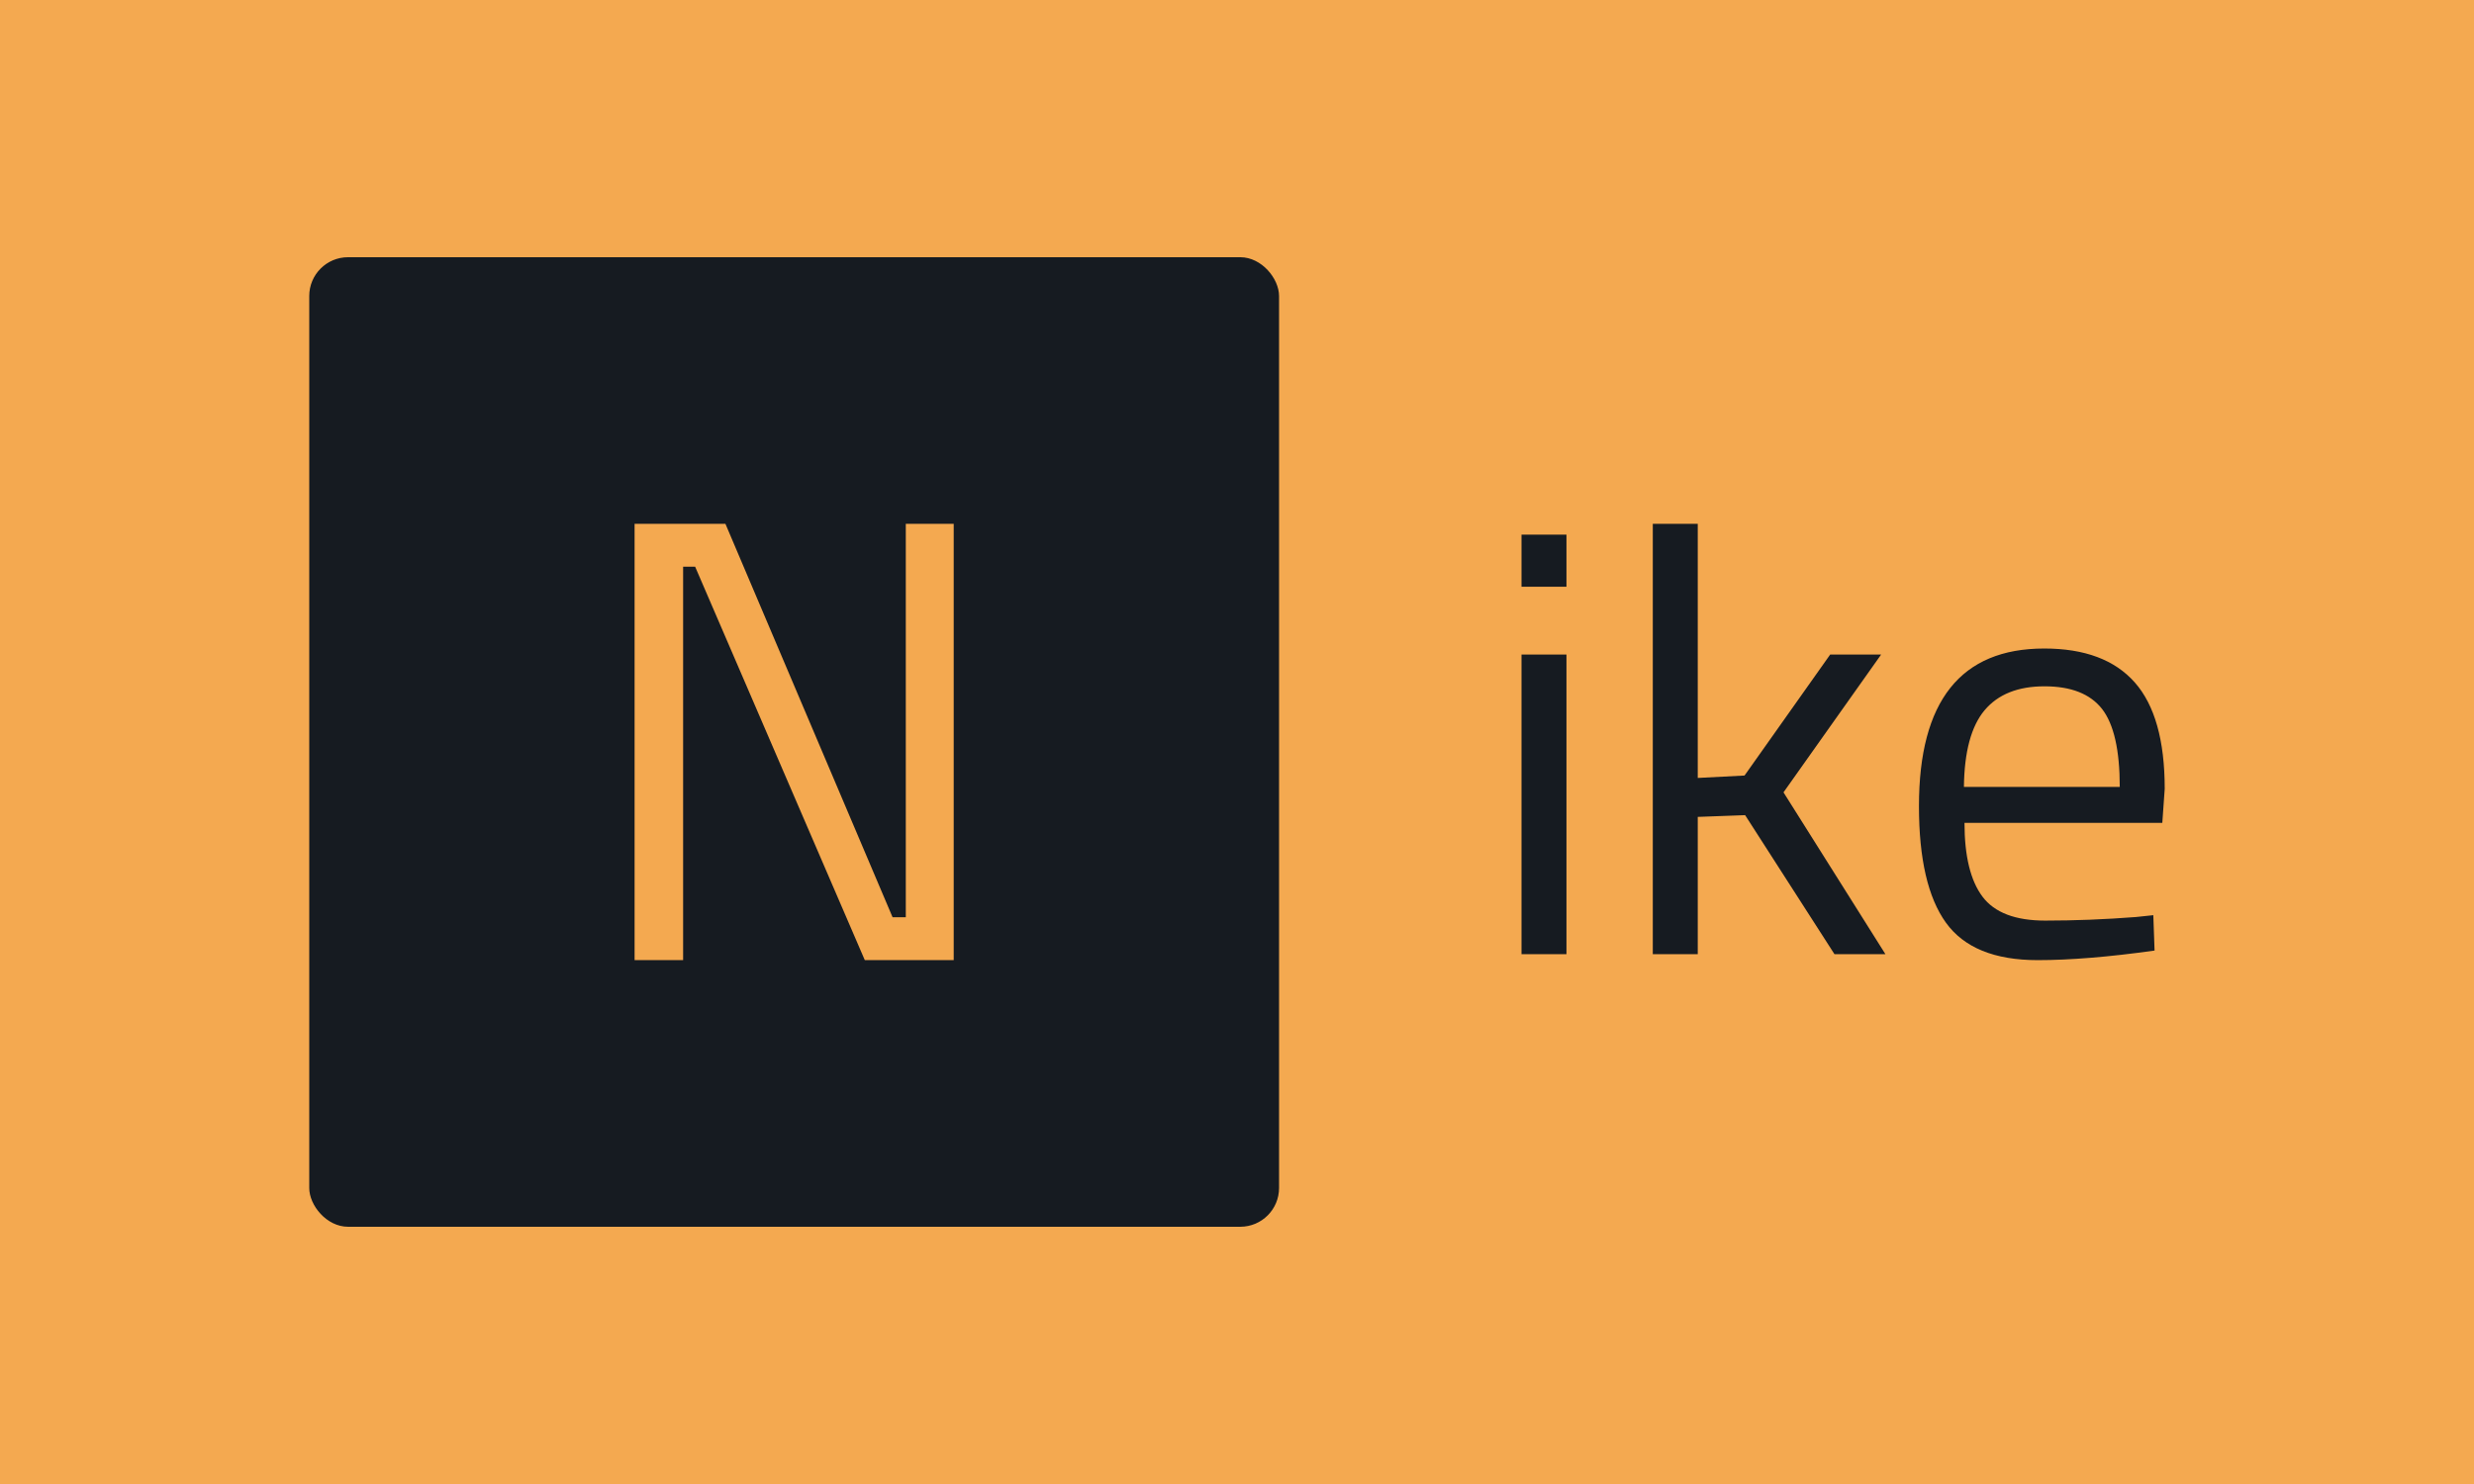 <svg xmlns="http://www.w3.org/2000/svg" version="1.1" xmlns:xlink="http://www.w3.org/1999/xlink" xmlns:svgjs="http://svgjs.dev/svgjs" width="100%" height="100%" viewBox="0 0 1000 600"><rect width="1000" height="600" x="0" y="0" fill="#f4a950"/><g><rect width="333.333" height="333.333" rx="13.333" ry="13.333" y="128.513" fill="#161b21" transform="matrix(1.176,0,0,1.176,0,-47.136)" x="106.291"/><path d="M234.795 370.18L218.115 370.18L218.115 220.18L249.338 220.18L306.785 355.427L311.331 355.427L311.331 220.18L327.8 220.18L327.8 370.18L297.24 370.18L238.92 234.903L234.795 234.903L234.795 370.18Z " fill="#f4a950" transform="matrix(1.176,0,0,1.176,0,-47.136)"/><path d="M538.41 368.12L522.958 368.12L522.958 265.106L538.41 265.106L538.41 368.12ZM538.41 241.813L522.958 241.813L522.958 223.9L538.41 223.9L538.41 241.813ZM583.536 320.933L583.536 368.12L568.084 368.12L568.084 220.18L583.536 220.18L583.536 307.542L599.617 306.712L629.062 265.106L646.575 265.106L613.009 312.492L648.034 368.12L630.522 368.12L599.818 320.333L583.536 320.933ZM734.137 355.357L734.137 355.357L740.117 354.728L740.546 366.889Q717.054 370.18 700.371 370.18L700.371 370.18Q678.108 370.18 668.837 357.303Q659.566 344.426 659.566 317.242L659.566 317.242Q659.566 263.045 702.632 263.045L702.632 263.045Q723.435 263.045 733.736 274.692Q744.037 286.338 744.037 311.262L744.037 311.262L743.208 322.994L675.218 322.994Q675.218 340.106 681.399 348.347Q687.58 356.588 702.946 356.588Q718.284 356.588 734.137 355.357ZM675.018 310.632L728.585 310.632Q728.585 291.689 722.519 283.848Q716.424 276.037 702.717 276.037Q689.039 276.037 682.115 284.278Q675.218 292.519 675.018 310.632L675.018 310.632Z " fill="#161b21" transform="matrix(1.176,0,0,1.176,0,-47.136)"/></g></svg>
